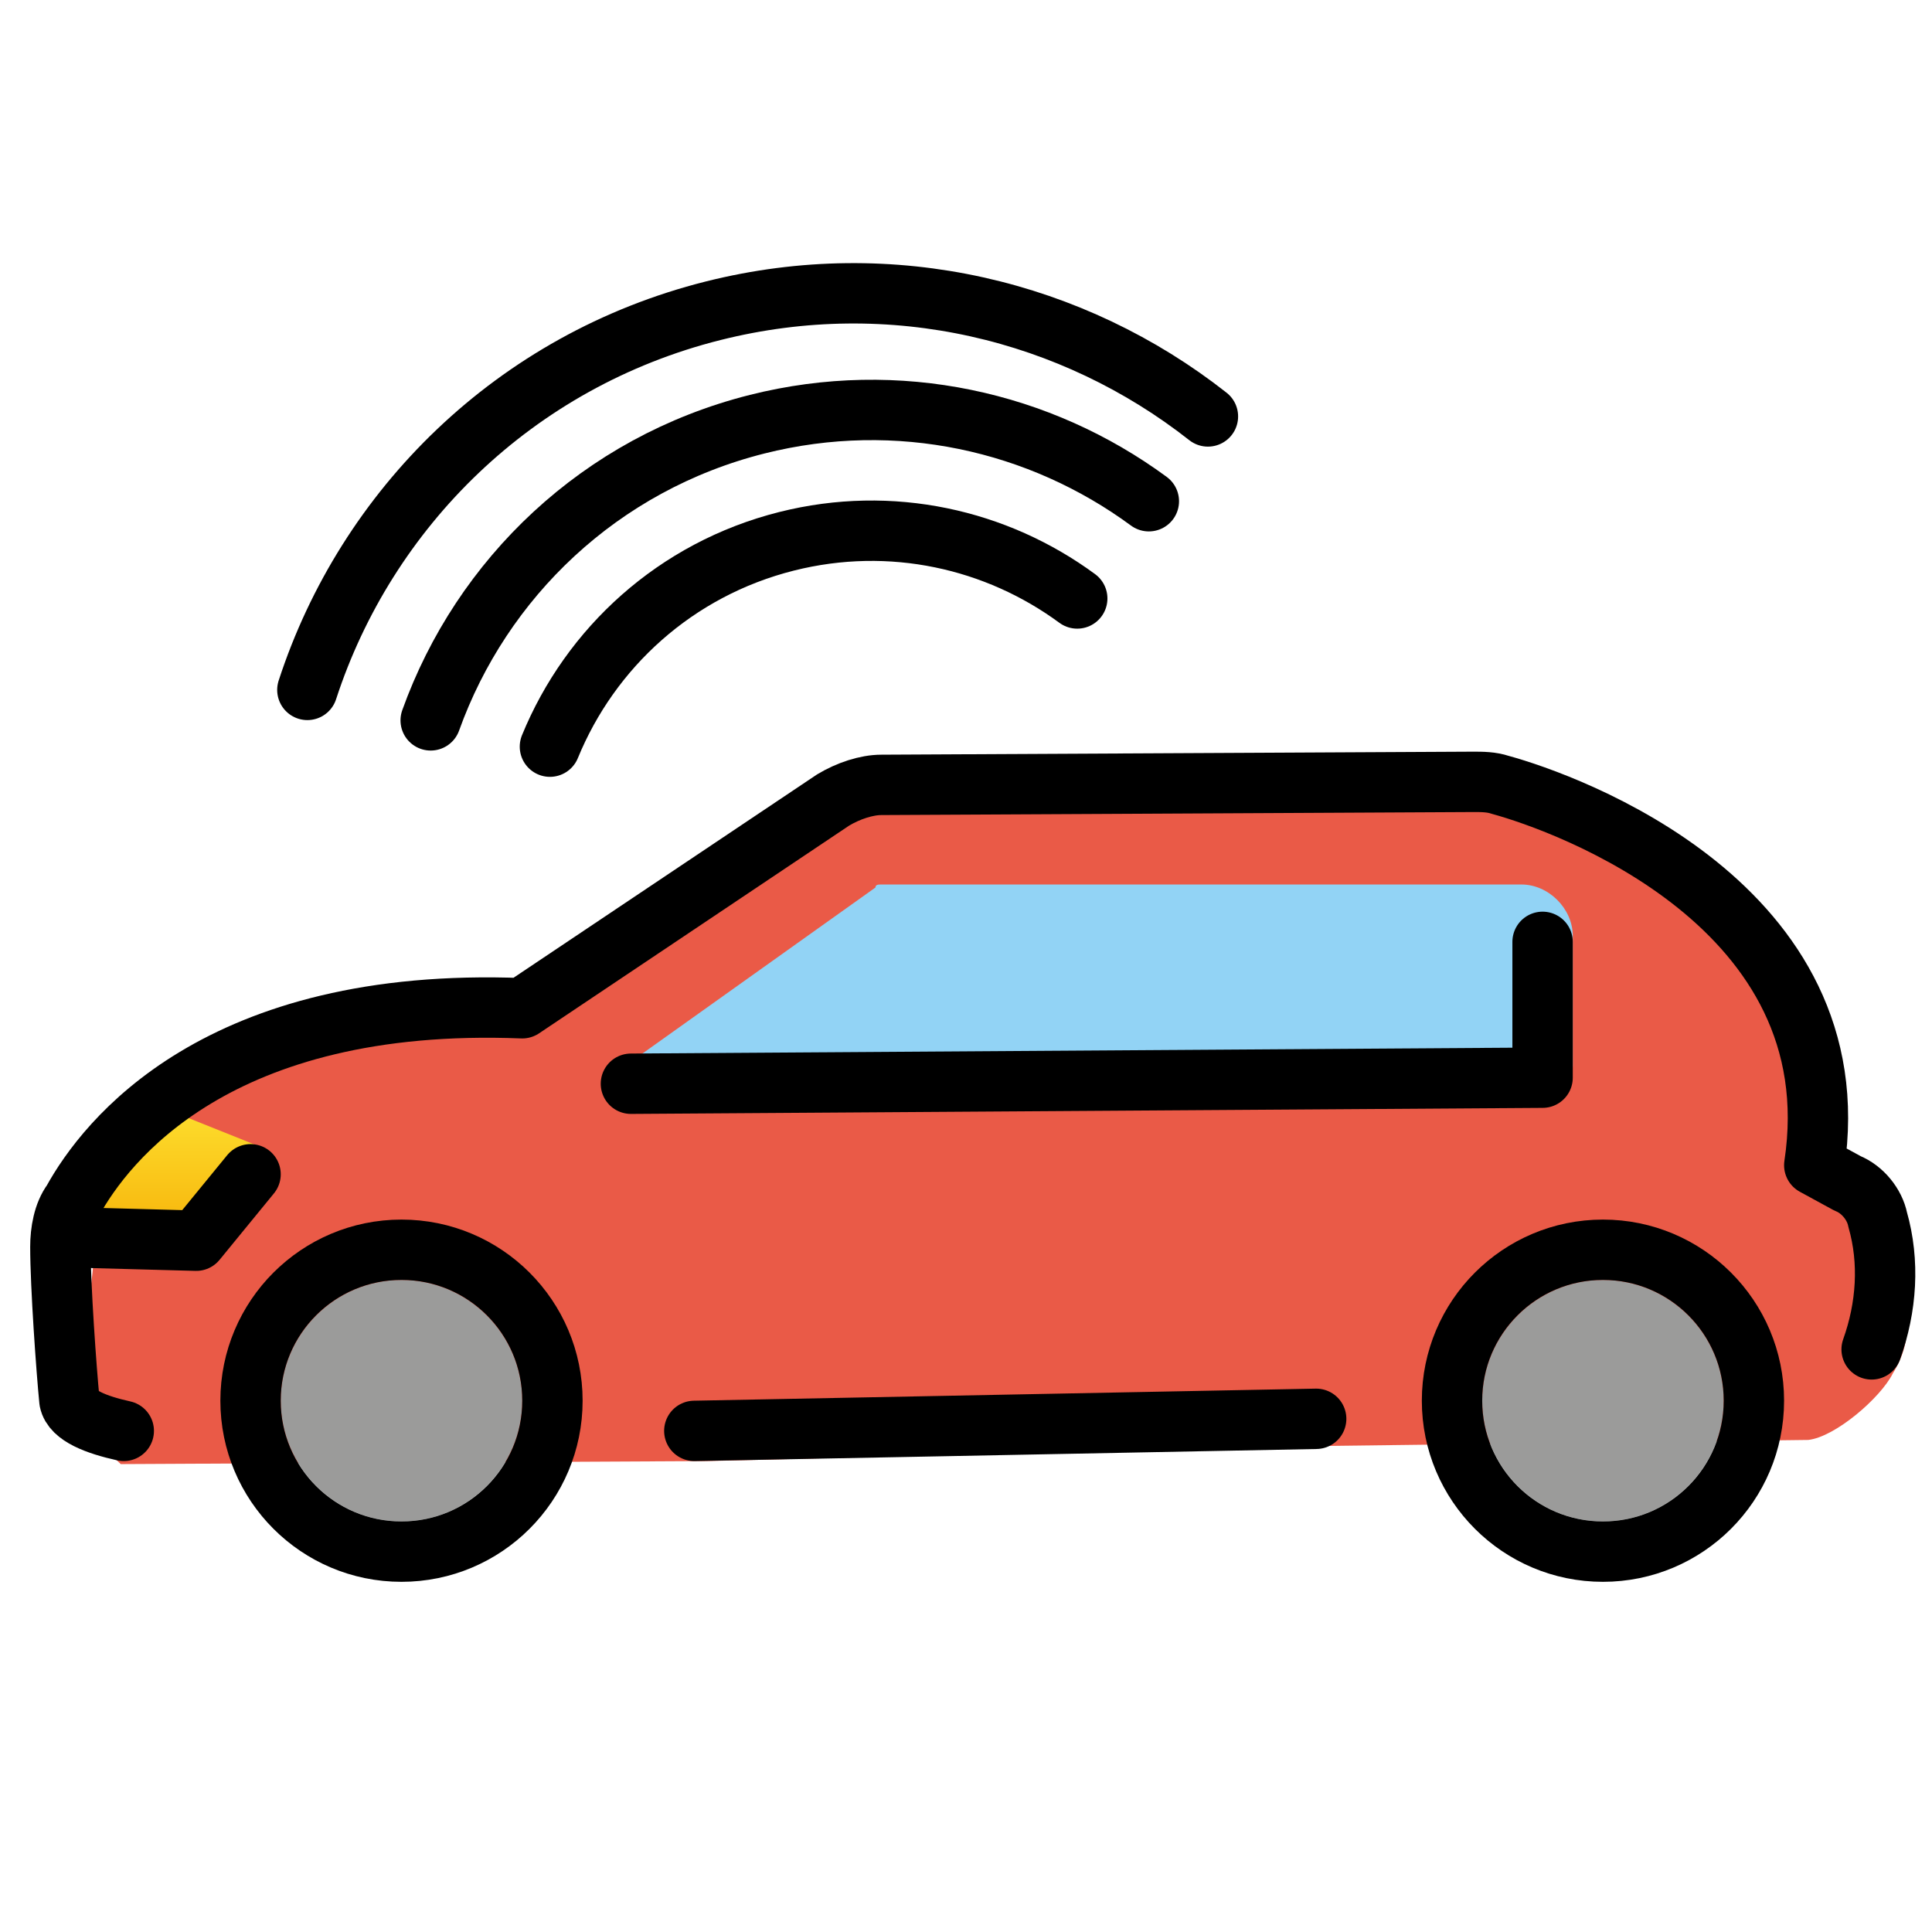 <svg viewBox="4 4 64 64" xmlns="http://www.w3.org/2000/svg">
  <defs>
    <linearGradient id="yellow-gradient" x1="0%" x2="0%" y1="0%" y2="100%">
      <stop offset="0%" style="stop-color:#FDE02F;stop-opacity:1;"/>
      <stop offset="100%" style="stop-color:#F7B209;stop-opacity:1;"/>
    </linearGradient>
  </defs>
  <g id="color">
    <path d="M64.8,44l-1.1-0.6c-0.4-0.2-0.6-0.6-0.5-1c0.3-1.9,0.5-8.5-9.7-11.5c-0.2-0.1-0.4-0.1-0.6-0.1l-19.6,0.1 c-0.4,0-0.8,0.1-1.1,0.3l-10.3,6.9c-0.2,0.1-0.4,0.2-0.6,0.2c-1.9-0.1-3.7,0.1-5.6,0.4c-5.4,1.1-7.6,4-8.4,5.5 c-0.2,0.3-0.2,0.7-0.2,1c0.1,2.4-1.5,5.1,0.9,7.3l19.4-0.1l20.4-0.5l16.1-0.2c0.9-0.1,2.4-1.4,2.8-2.2 C68.4,46.8,65,44.1,64.8,44z" fill="#ea5a47" stroke="none"/>
    <path d="M17.3,46.4c-2.2,0-4,1.8-4,4c0,2.2,1.8,4,4,4s4-1.8,4-4C21.3,48.2,19.5,46.4,17.3,46.4z" fill="#9b9b9a" stroke="none"/>
    <path d="M57.1,46.4c-2.2,0-4,1.8-4,4c0,2.2,1.8,4,4,4c2.2,0,4-1.8,4-4C61.1,48.2,59.3,46.4,57.1,46.4z" fill="#9b9b9a" stroke="none"/>
    <path d="M56.1,39.3V35c0-0.9-0.8-1.7-1.7-1.7l0,0H33.2c-0.1,0-0.2,0-0.2,0.1l-8,5.7c-0.2,0.1-0.2,0.4-0.1,0.6 c0.1,0.1,0.2,0.2,0.3,0.2c5.6,0,27.2-0.2,30.4-0.1C55.9,39.8,56.1,39.6,56.1,39.3C56.1,39.4,56.1,39.4,56.1,39.3z" fill="#92d3f5" stroke="none"/>
    <polygon fill="url(#yellow-gradient)" points="8.9,40.5 12.9,42.1 10.8,45 5.8,45.1" stroke="none"/>
  </g>
  <g id="line">
    <line fill="none" stroke="#000000" stroke-linecap="round" stroke-linejoin="round" stroke-width="2" x1="47.6" x2="27" y1="51" y2="51.4"/>
    <path d="M8.1,51.4 c-0.9-0.2-1.7-0.5-1.8-1c-0.1-1-0.3-3.8-0.3-5.1c0-0.5,0.1-1.1,0.4-1.5c1.1-2,4.8-6.8,14.9-6.4l10.3-6.9c0.5-0.3,1.1-0.5,1.6-0.5 l19.6-0.1c0.3,0,0.6,0,0.9,0.1c2.2,0.6,11.7,4,10.4,12.6l1.1,0.6c0.5,0.2,0.9,0.7,1,1.2c0.4,1.4,0.3,2.9-0.2,4.3" fill="none" stroke="#000000" stroke-linecap="round" stroke-linejoin="round" stroke-width="2"/>
    <polyline fill="none" points="24.9,39.9 55.1,39.7 55.1,35.2" stroke="#000000" stroke-linecap="round" stroke-linejoin="round" stroke-width="2"/>
    <circle cx="17.3" cy="50.4" fill="none" r="5" stroke="#000000" stroke-linecap="round" stroke-linejoin="round" stroke-width="2"/>
    <circle cx="57.1" cy="50.4" fill="none" r="5" stroke="#000000" stroke-linecap="round" stroke-linejoin="round" stroke-width="2"/>
    <polyline fill="none" points="12.3,42.9 10.5,45.1 6.8,45" stroke="#000000" stroke-linecap="round" stroke-linejoin="round" stroke-width="2"/>
    <path d="M18.267,27.863 c1.686-4.7,5.608-8.501,10.815-9.811c4.67-1.175,9.378-0.095,12.975,2.552" fill="none" stroke="#000000" stroke-linecap="round" stroke-linejoin="round" stroke-width="2"/>
    <path d="M14.182,26.854 c1.956-6.006,6.861-10.905,13.439-12.559c5.938-1.494,11.926-0.014,16.393,3.5" fill="none" stroke="#000000" stroke-linecap="round" stroke-linejoin="round" stroke-width="2"/>
    <path d="M22.217,28.734 c1.337-3.266,4.156-5.876,7.841-6.803c3.465-0.872,6.958-0.07,9.627,1.894" fill="none" stroke="#000000" stroke-linecap="round" stroke-linejoin="round" stroke-width="2"/>
  </g>
</svg>